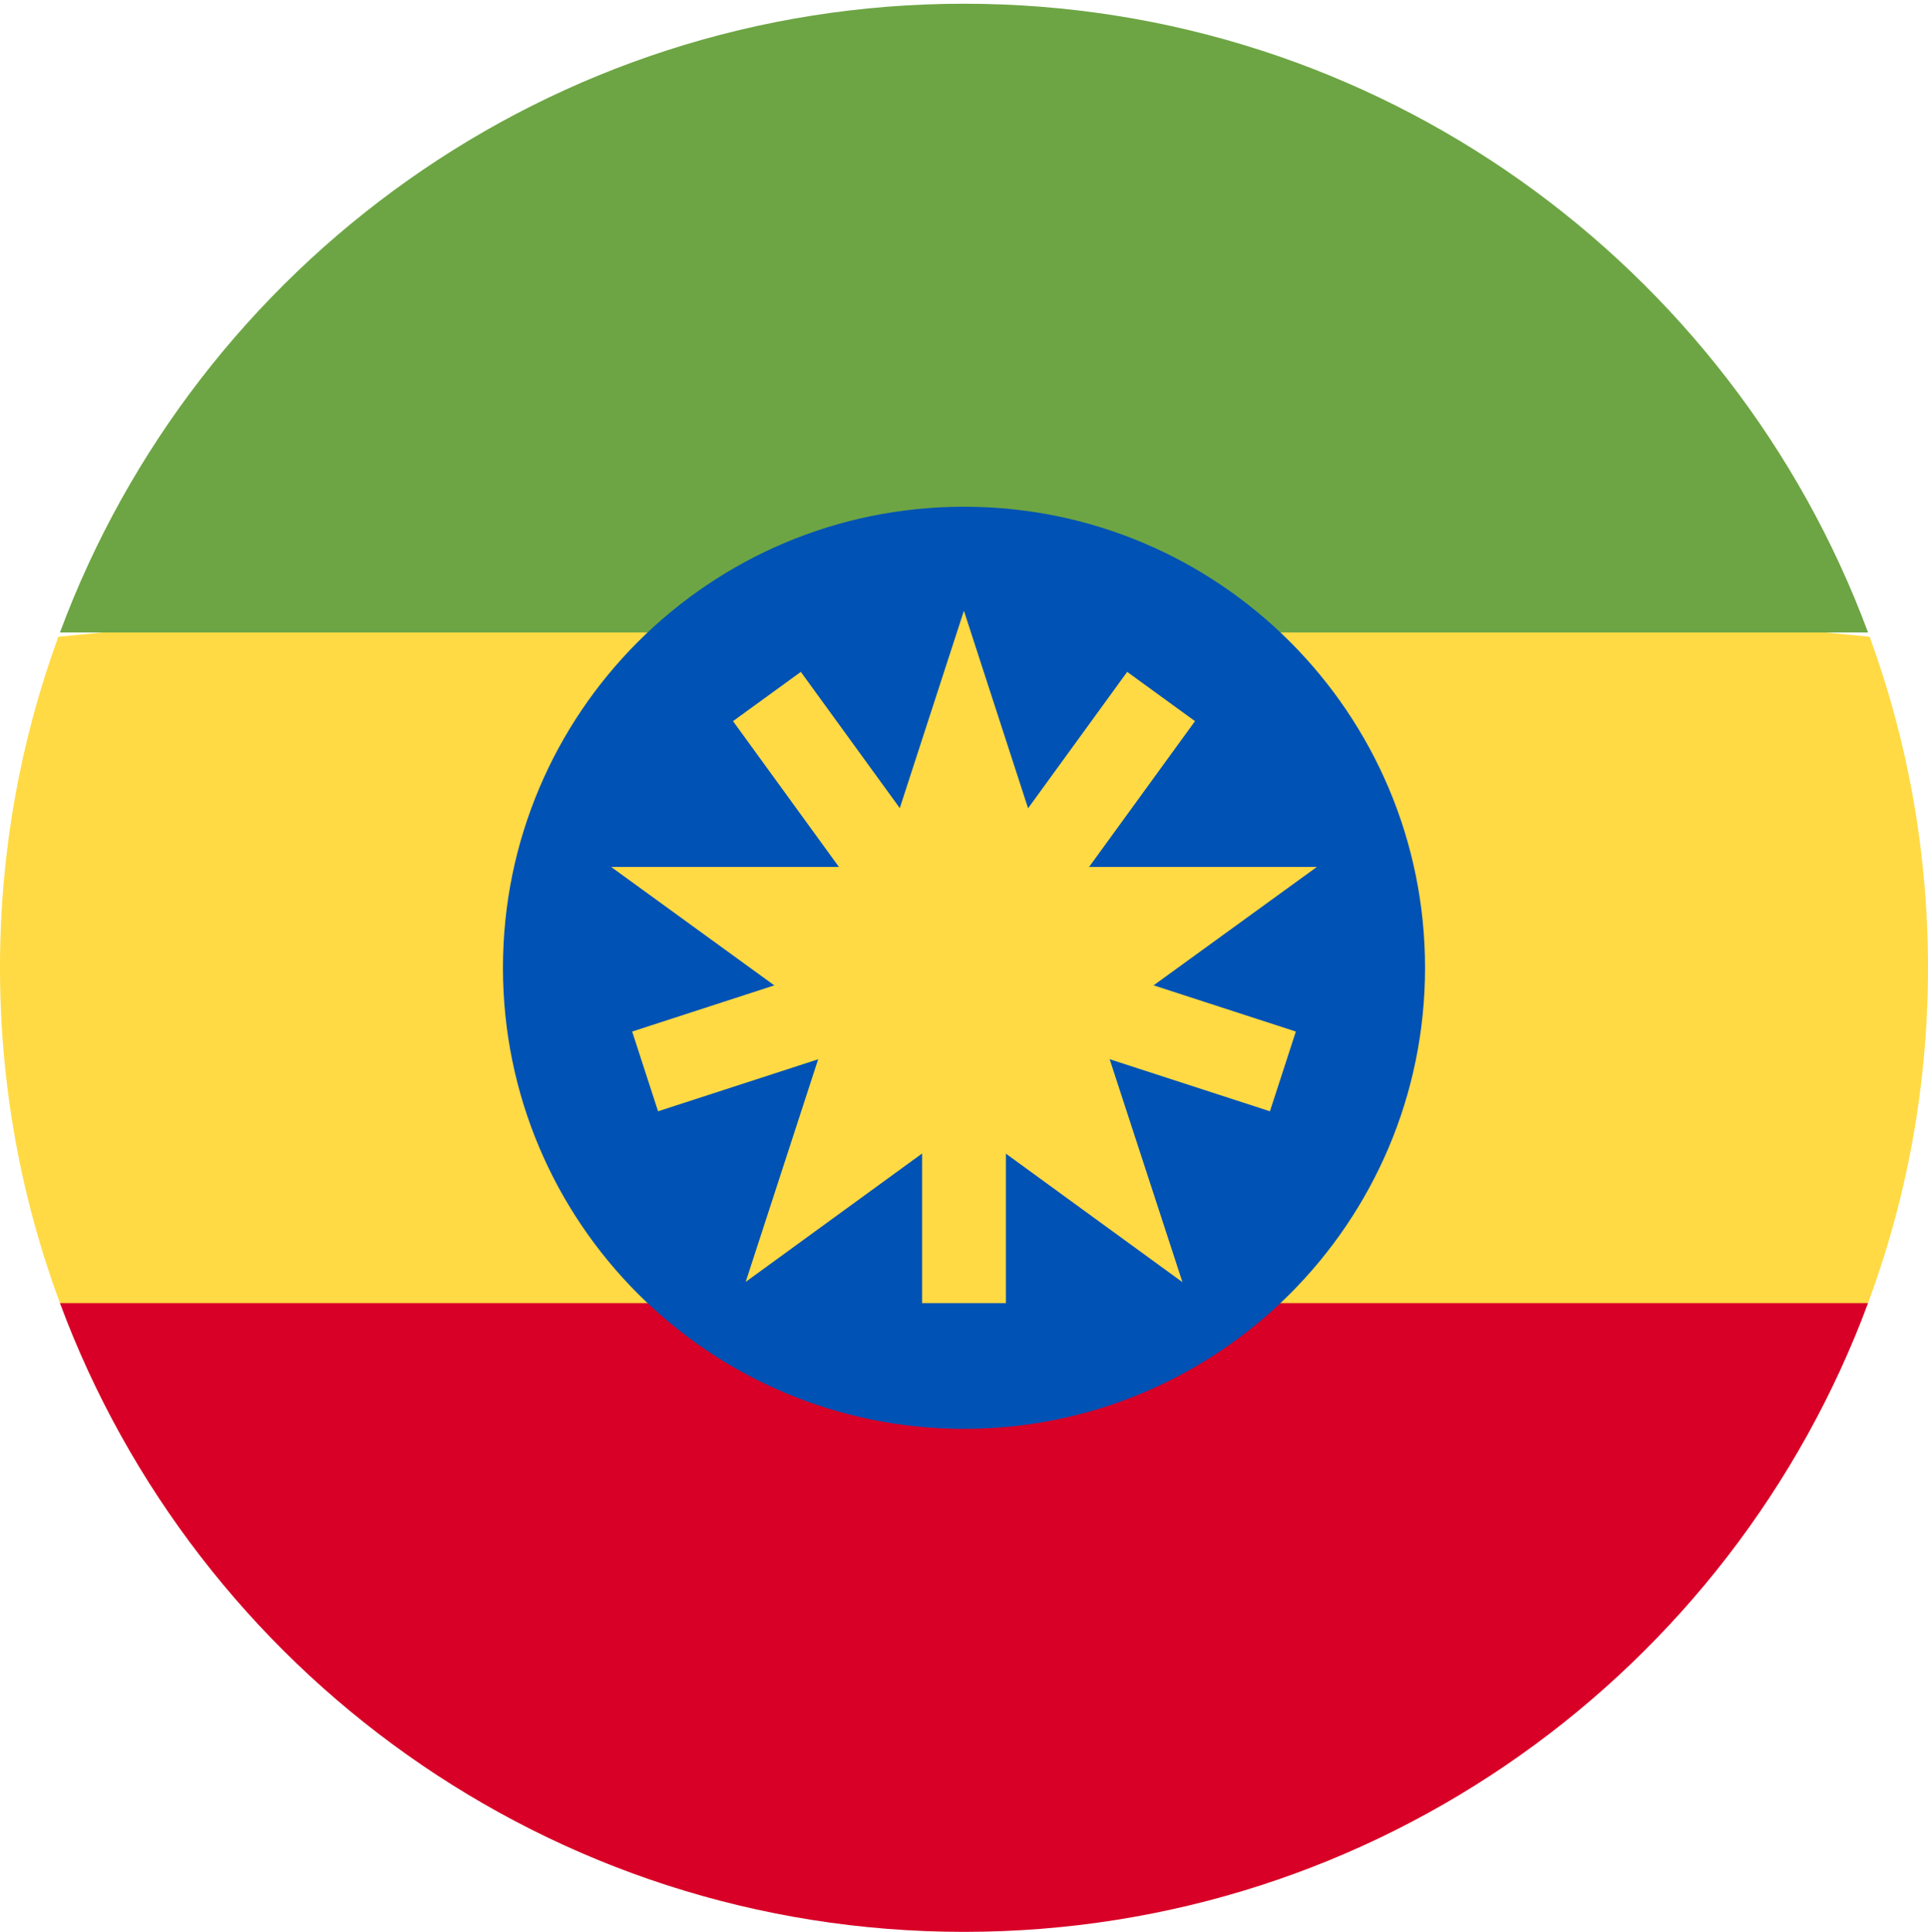 <svg width="512" height="513" viewBox="0 0 512 513" fill="none" xmlns="http://www.w3.org/2000/svg">
<g clip-path="url(#clip0_333_10387)">
<path d="M0 256.99C0 288.306 5.633 318.302 15.924 346.036L256 368.294L496.076 346.035C506.368 318.302 512 288.305 512 256.99C512 226.105 506.529 196.498 496.506 169.085L256 145.686L15.494 169.086C5.471 196.498 0 226.105 0 256.99H0Z" fill="#FFDA44"/>
<path d="M256.001 512.989C366.072 512.989 459.907 443.517 496.078 346.032H15.924C52.095 443.517 145.93 512.989 256.001 512.989Z" fill="#D80027"/>
<path d="M256.001 0.989C145.93 0.989 52.095 70.461 15.924 167.946H496.079C459.907 70.461 366.072 0.989 256.001 0.989Z" fill="#6DA544"/>
<path d="M255.999 379.425C323.618 379.425 378.434 324.609 378.434 256.99C378.434 189.371 323.618 134.555 255.999 134.555C188.38 134.555 133.564 189.371 133.564 256.99C133.564 324.609 188.38 379.425 255.999 379.425Z" fill="#0052B4"/>
<path d="M255.974 162.181L278.076 230.203H349.713L291.735 272.244L314.011 340.468L255.974 298.227L198.026 340.39L220.212 272.244L162.287 230.203H233.872L255.974 162.181Z" fill="#FFDA44"/>
<path d="M344.125 273.92L274.009 251.136L317.342 191.496L299.334 178.41L255.999 238.054L212.668 178.411L194.658 191.495L237.99 251.14L167.877 273.919L174.755 295.092L244.871 272.311V346.033H267.131V272.31L337.244 295.092L344.125 273.92Z" fill="#FFDA44"/>
</g>
<defs>
<clipPath id="clip0_333_10387">
<rect width="512" height="512" fill="white" transform="translate(0 0.989)"/>
</clipPath>
</defs>
</svg>
